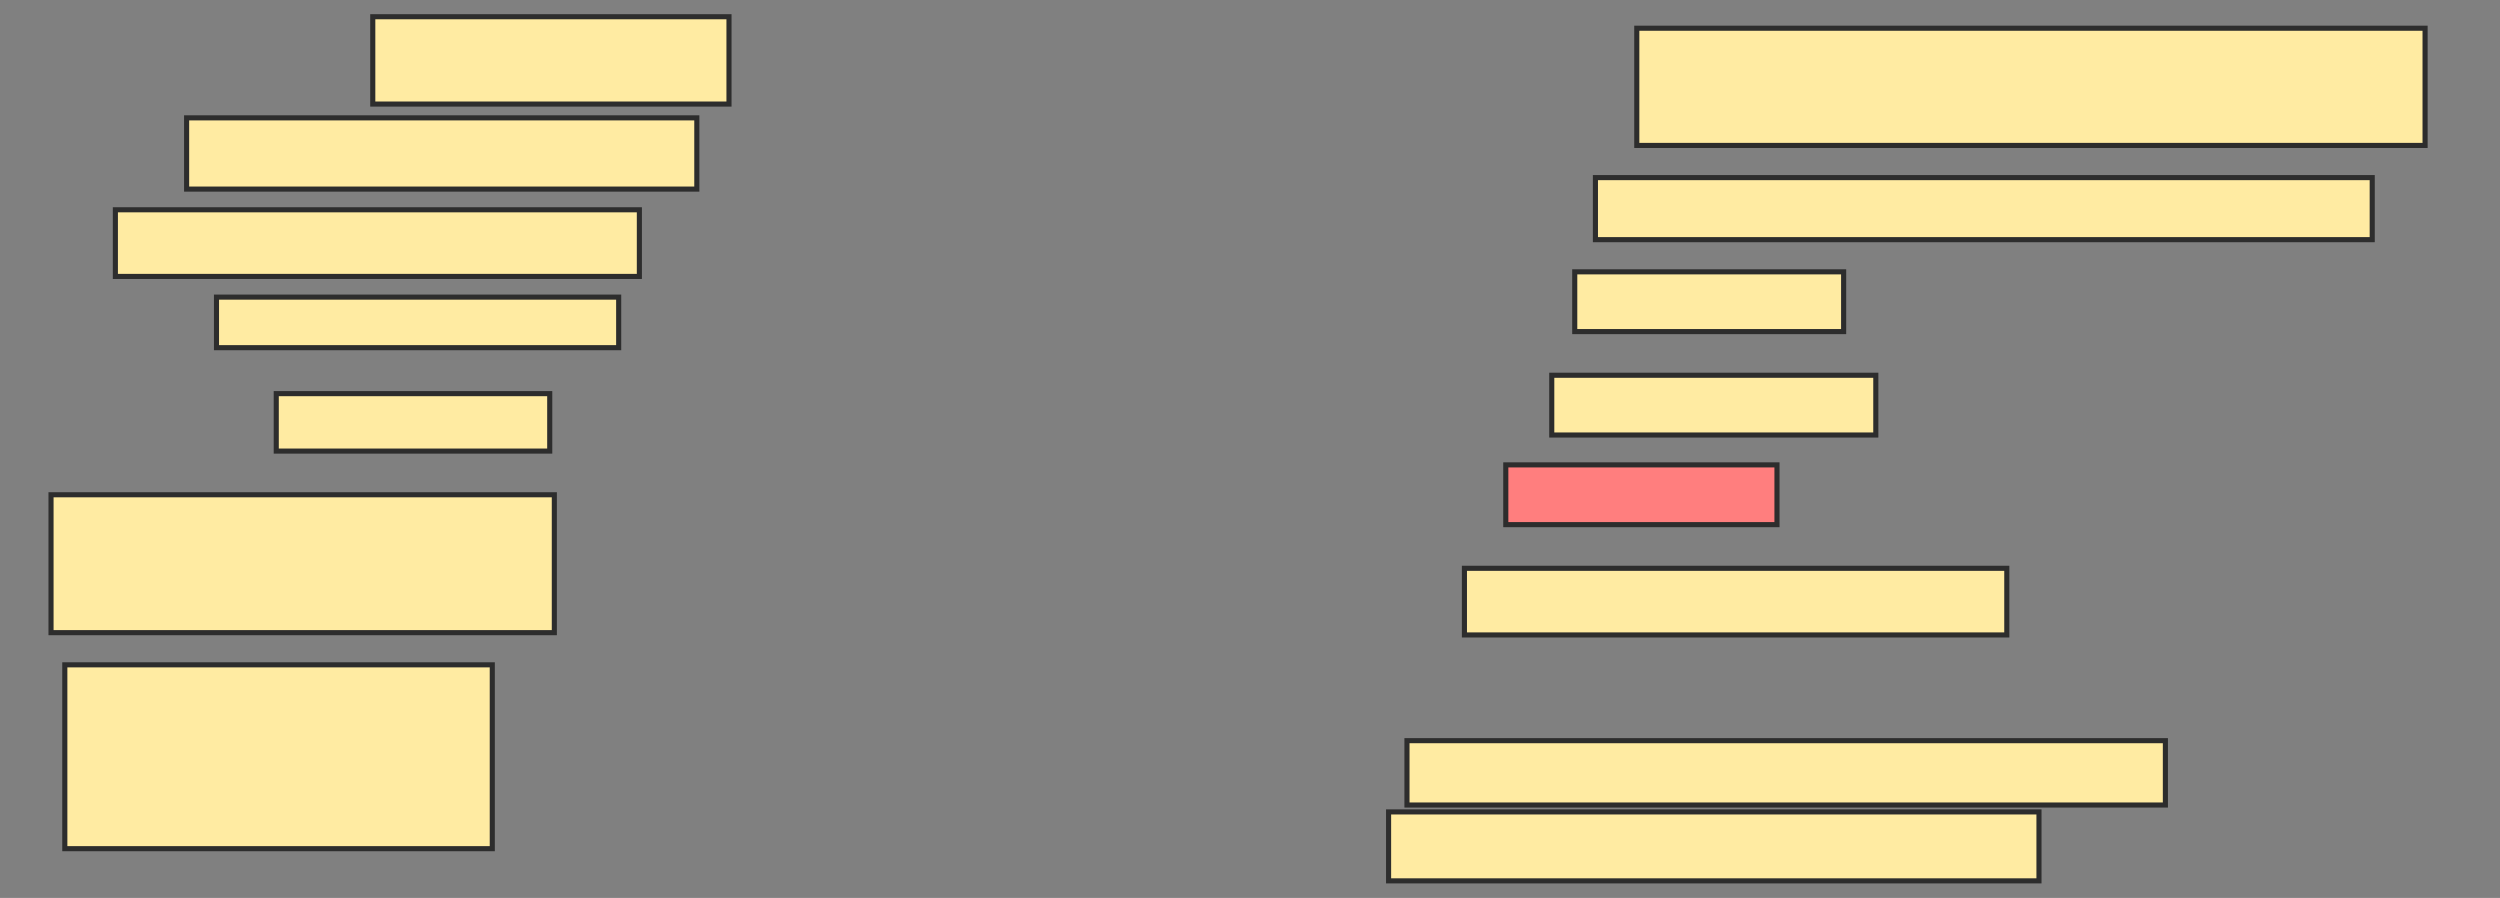 <svg xmlns="http://www.w3.org/2000/svg" width="490" height="176">
 <rect width="100%" height="100%" fill="#808080" stroke="none"/>
 <!-- Created with Image Occlusion Enhanced -->
 <g>
  <title>Labels</title>
 </g>
 <g>
  <title>Masks</title>
  <rect id="db902b10f8ea4cfcbc28aebfeb8ecfd5-ao-1" height="17.117" width="69.82" y="3.279" x="73.063" stroke-linecap="null" stroke-linejoin="null" stroke-dasharray="null" stroke="#2D2D2D" fill="#FFEBA2"/>
  <rect id="db902b10f8ea4cfcbc28aebfeb8ecfd5-ao-2" height="13.964" width="100" y="23.099" x="36.577" stroke-linecap="null" stroke-linejoin="null" stroke-dasharray="null" stroke="#2D2D2D" fill="#FFEBA2"/>
  <rect id="db902b10f8ea4cfcbc28aebfeb8ecfd5-ao-3" height="13.063" width="102.703" y="41.117" x="22.613" stroke-linecap="null" stroke-linejoin="null" stroke-dasharray="null" stroke="#2D2D2D" fill="#FFEBA2"/>
  <rect id="db902b10f8ea4cfcbc28aebfeb8ecfd5-ao-4" height="9.91" width="78.829" y="58.234" x="42.432" stroke-linecap="null" stroke-linejoin="null" stroke-dasharray="null" stroke="#2D2D2D" fill="#FFEBA2"/>
  <rect id="db902b10f8ea4cfcbc28aebfeb8ecfd5-ao-5" height="11.261" width="53.604" y="77.153" x="54.144" stroke-linecap="null" stroke-linejoin="null" stroke-dasharray="null" stroke="#2D2D2D" fill="#FFEBA2"/>
  <rect id="db902b10f8ea4cfcbc28aebfeb8ecfd5-ao-6" height="27.027" width="98.649" y="96.973" x="10" stroke-linecap="null" stroke-linejoin="null" stroke-dasharray="null" stroke="#2D2D2D" fill="#FFEBA2"/>
  <rect id="db902b10f8ea4cfcbc28aebfeb8ecfd5-ao-7" height="36.036" width="83.784" y="130.306" x="12.703" stroke-linecap="null" stroke-linejoin="null" stroke-dasharray="null" stroke="#2D2D2D" fill="#FFEBA2"/>
  <rect id="db902b10f8ea4cfcbc28aebfeb8ecfd5-ao-8" height="22.973" width="154.505" y="5.532" x="320.811" stroke-linecap="null" stroke-linejoin="null" stroke-dasharray="null" stroke="#2D2D2D" fill="#FFEBA2"/>
  <rect id="db902b10f8ea4cfcbc28aebfeb8ecfd5-ao-9" height="12.162" width="152.252" y="34.811" x="312.703" stroke-linecap="null" stroke-linejoin="null" stroke-dasharray="null" stroke="#2D2D2D" fill="#FFEBA2"/>
  <rect id="db902b10f8ea4cfcbc28aebfeb8ecfd5-ao-10" height="11.712" width="52.703" y="53.279" x="308.649" stroke-linecap="null" stroke-linejoin="null" stroke-dasharray="null" stroke="#2D2D2D" fill="#FFEBA2"/>
  <rect id="db902b10f8ea4cfcbc28aebfeb8ecfd5-ao-11" height="11.712" width="63.514" y="73.55" x="304.144" stroke-linecap="null" stroke-linejoin="null" stroke-dasharray="null" stroke="#2D2D2D" fill="#FFEBA2"/>
  <rect id="db902b10f8ea4cfcbc28aebfeb8ecfd5-ao-12" height="11.712" width="53.153" y="91.117" x="295.135" stroke-linecap="null" stroke-linejoin="null" stroke-dasharray="null" stroke="#2D2D2D" fill="#FF7E7E" class="qshape"/>
  <rect id="db902b10f8ea4cfcbc28aebfeb8ecfd5-ao-13" height="13.063" width="106.306" y="111.387" x="287.027" stroke-linecap="null" stroke-linejoin="null" stroke-dasharray="null" stroke="#2D2D2D" fill="#FFEBA2"/>
  <rect id="db902b10f8ea4cfcbc28aebfeb8ecfd5-ao-14" height="12.613" width="148.649" y="145.171" x="275.766" stroke-linecap="null" stroke-linejoin="null" stroke-dasharray="null" stroke="#2D2D2D" fill="#FFEBA2"/>
  <rect id="db902b10f8ea4cfcbc28aebfeb8ecfd5-ao-15" height="13.514" width="127.477" y="159.135" x="272.162" stroke-linecap="null" stroke-linejoin="null" stroke-dasharray="null" stroke="#2D2D2D" fill="#FFEBA2"/>
 </g>
</svg>